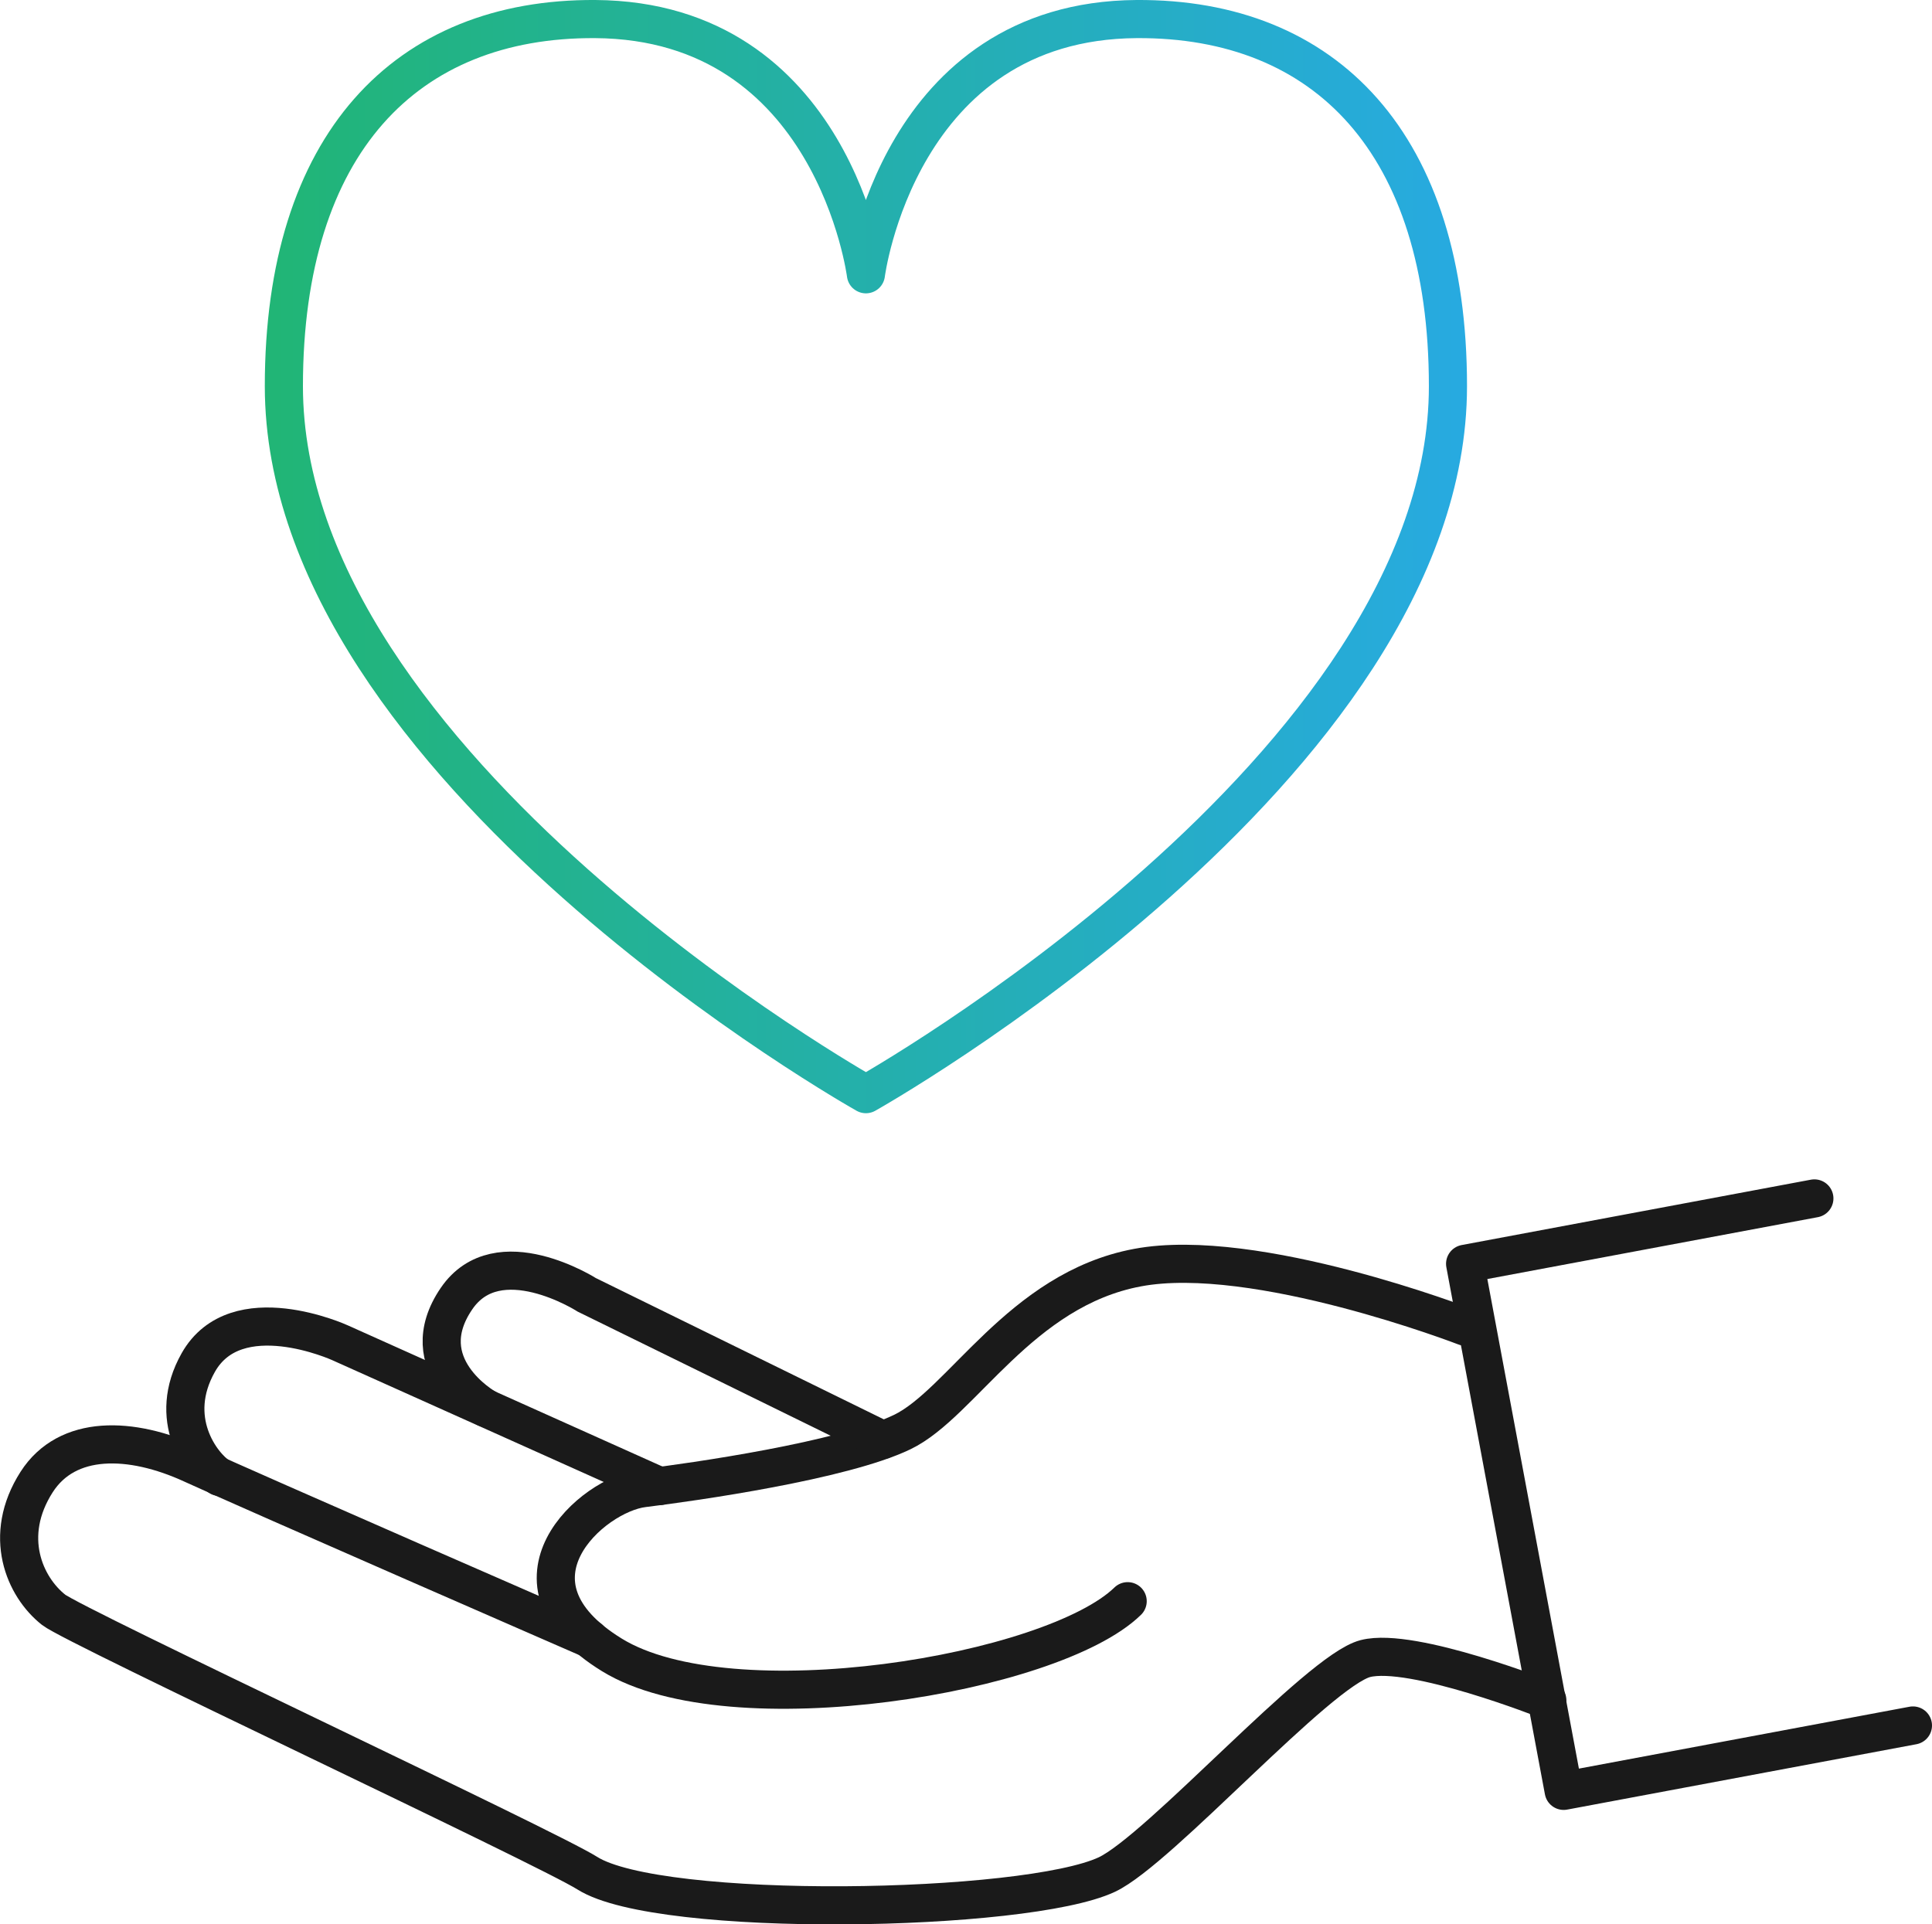 <?xml version="1.0" encoding="UTF-8"?><svg id="Layer_2" xmlns="http://www.w3.org/2000/svg" xmlns:xlink="http://www.w3.org/1999/xlink" viewBox="0 0 101.34 100.95"><defs><style>.cls-1,.cls-2{stroke-linejoin:round;}.cls-1,.cls-2,.cls-3{fill:none;stroke-linecap:round;stroke-width:2px;}.cls-1,.cls-3{stroke:#1a1a1a;}.cls-2{stroke:url(#linear-gradient);}.cls-3{stroke-miterlimit:10;}</style><linearGradient id="linear-gradient" x1="13.88" y1="29.2" x2="76.95" y2="29.2" gradientTransform="matrix(1, 0, 0, 1, 0, 0)" gradientUnits="userSpaceOnUse"><stop offset="0" stop-color="#21b575"/><stop offset="1" stop-color="#27aae1"/></linearGradient></defs><g id="main"><g><g><path class="cls-3" d="M76.86,69.6s-11.02-4.26-17.19-3.1c-6.16,1.15-9.22,7.13-12.35,8.63-3.12,1.5-10.89,2.61-13.58,2.94-2.7,.33-7.87,4.92-1.64,8.75,6.23,3.83,23.11,1.02,27.05-2.82"/><path class="cls-3" d="M81.16,89.19s-7.08-2.81-9.54-2.18-10.8,10.03-13.56,11.33c-4.26,2-23.45,2.33-27.25-.07-2.15-1.36-26.9-12.95-28-13.82-1.52-1.2-2.7-3.87-.89-6.7,1.6-2.5,4.95-2.41,8.15-.94s20.85,9.16,20.85,9.16"/><path class="cls-3" d="M34.59,77.96l-16.76-7.52s-5.44-2.48-7.43,1.04c-1.66,2.94,.13,5.36,1.11,6"/><path class="cls-3" d="M46.29,75.54l-15.51-7.61s-4.66-2.98-6.83,.19c-2.41,3.52,1.52,5.74,1.52,5.74"/><polyline class="cls-1" points="95.17 62.87 76.85 66.3 82.02 93.95 100.34 90.52"/></g><path class="cls-2" d="M45.42,14.39S43.72,1.08,31.22,1c-9.92-.06-16.33,6.54-16.33,19.26,0,20.01,30.53,37.14,30.53,37.14,0,0,30.53-17.13,30.53-37.14,0-12.72-6.41-19.32-16.33-19.26-12.51,.08-14.2,13.39-14.2,13.39Z"/></g></g></svg>